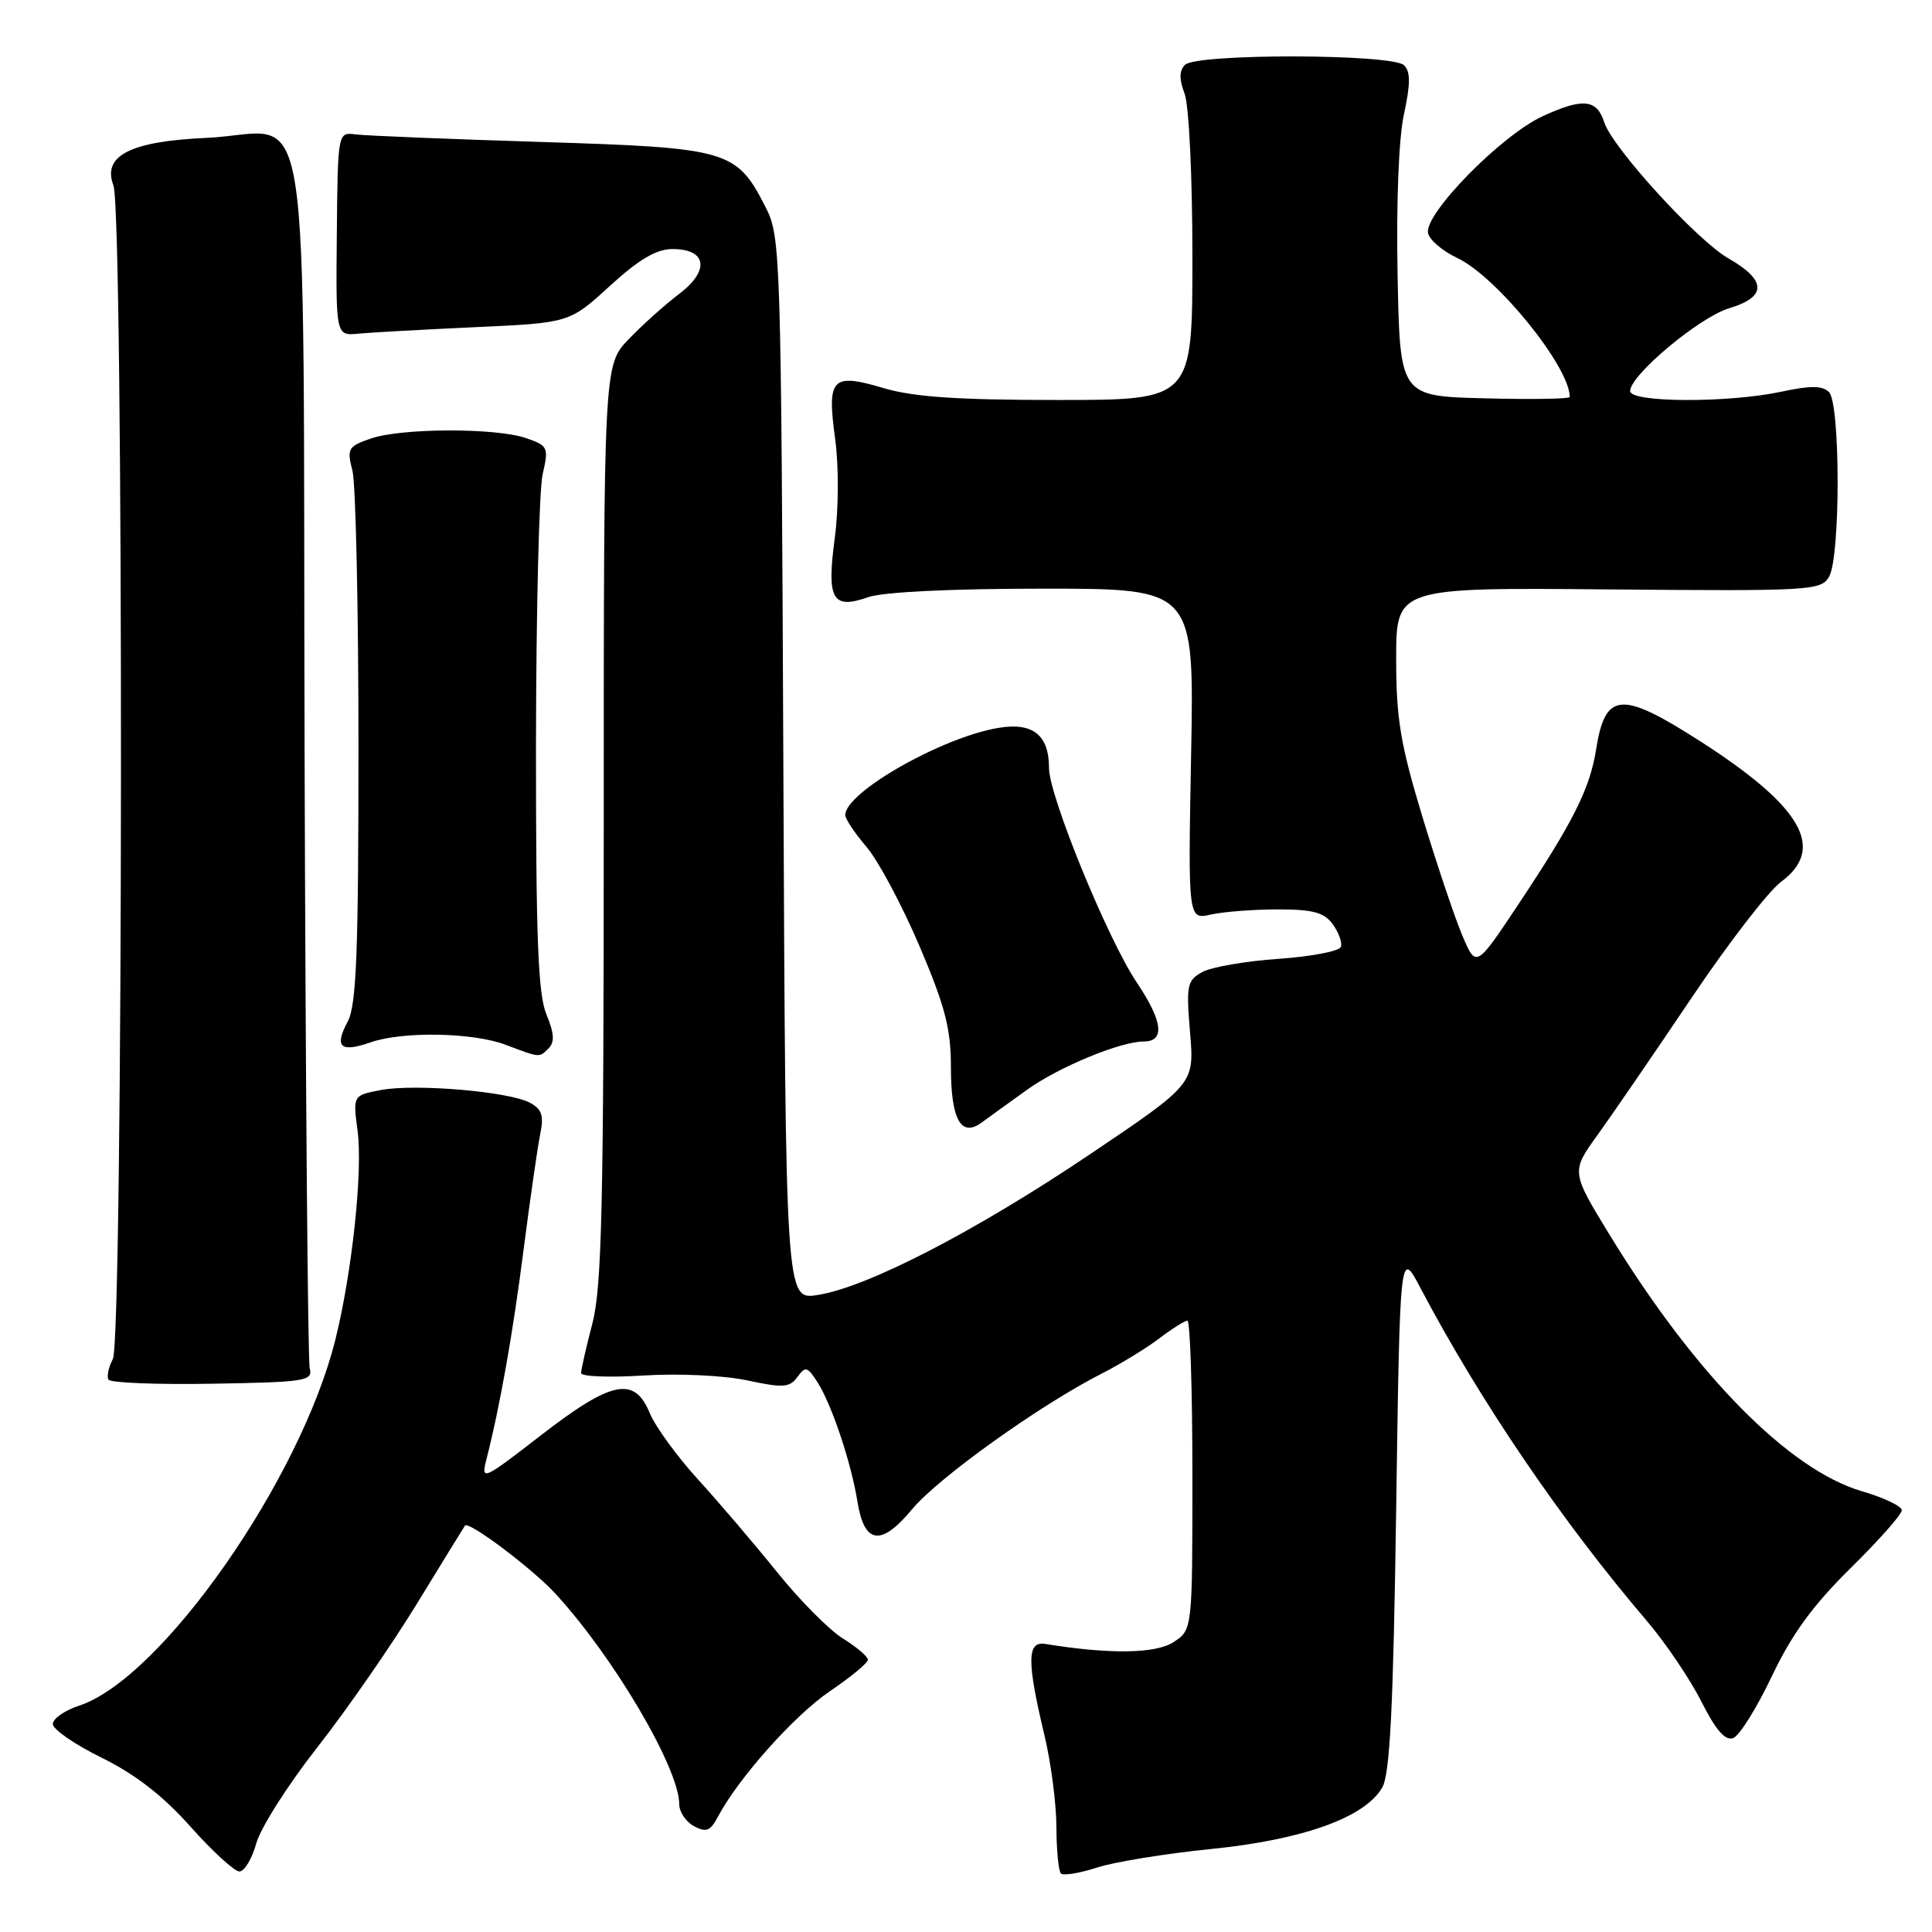 <?xml version="1.0" encoding="UTF-8" standalone="no"?>
<!DOCTYPE svg PUBLIC "-//W3C//DTD SVG 1.1//EN" "http://www.w3.org/Graphics/SVG/1.1/DTD/svg11.dtd" >
<svg xmlns="http://www.w3.org/2000/svg" xmlns:xlink="http://www.w3.org/1999/xlink" version="1.1" viewBox="0 0 256 256">
 <g >
 <path fill="currentColor"
d=" M 160.50 245.00 C 172.70 243.77 180.90 240.81 183.16 236.84 C 184.18 235.06 184.62 226.19 185.00 200.00 C 185.50 165.50 185.50 165.50 188.24 170.71 C 196.15 185.70 206.94 201.57 218.19 214.75 C 220.65 217.63 223.91 222.44 225.42 225.43 C 227.37 229.29 228.61 230.70 229.67 230.30 C 230.49 229.98 232.79 226.30 234.77 222.13 C 237.42 216.55 240.19 212.74 245.19 207.81 C 248.94 204.12 252.00 200.66 252.00 200.12 C 252.00 199.58 249.64 198.45 246.75 197.61 C 237.05 194.78 224.66 182.21 213.33 163.70 C 208.17 155.26 208.17 155.26 211.69 150.38 C 213.62 147.70 219.21 139.55 224.10 132.28 C 228.99 125.01 234.34 118.07 236.00 116.85 C 241.99 112.41 238.77 106.85 225.15 98.13 C 214.78 91.50 212.70 91.68 211.49 99.31 C 210.67 104.51 208.47 108.89 201.24 119.76 C 195.59 128.26 195.59 128.26 193.78 123.99 C 192.78 121.65 190.40 114.56 188.48 108.24 C 185.56 98.60 185.00 95.22 185.00 87.30 C 185.00 77.85 185.00 77.85 213.11 78.10 C 239.93 78.33 241.28 78.26 242.36 76.42 C 243.88 73.83 243.87 53.48 242.35 51.95 C 241.49 51.09 239.89 51.07 236.05 51.90 C 229.01 53.41 216.00 53.36 216.00 51.82 C 216.00 49.70 225.19 42.02 229.14 40.84 C 234.14 39.34 234.10 37.14 229.03 34.24 C 224.86 31.86 213.62 19.54 212.56 16.18 C 211.59 13.13 209.70 12.95 204.37 15.42 C 198.89 17.96 188.72 28.33 189.22 30.88 C 189.39 31.77 191.12 33.25 193.07 34.17 C 198.30 36.63 208.00 48.60 208.00 52.60 C 208.00 52.86 202.94 52.94 196.75 52.78 C 185.50 52.50 185.50 52.50 185.19 36.50 C 185.00 26.87 185.33 18.37 186.03 15.15 C 186.90 11.12 186.91 9.51 186.05 8.65 C 184.52 7.12 158.54 7.07 157.02 8.59 C 156.25 9.35 156.23 10.48 156.96 12.40 C 157.55 13.94 158.00 23.41 158.00 34.07 C 158.00 53.00 158.00 53.00 140.18 53.00 C 126.87 53.00 121.02 52.60 117.06 51.42 C 110.21 49.39 109.56 50.07 110.66 58.15 C 111.15 61.80 111.13 67.40 110.61 71.30 C 109.52 79.47 110.28 80.80 115.07 79.12 C 117.04 78.44 126.06 78.00 138.27 78.00 C 158.24 78.00 158.24 78.00 157.83 99.93 C 157.42 121.87 157.42 121.87 160.46 121.18 C 162.13 120.81 166.12 120.50 169.33 120.50 C 173.97 120.50 175.46 120.90 176.59 122.46 C 177.38 123.54 177.87 124.89 177.68 125.46 C 177.50 126.03 173.78 126.75 169.42 127.05 C 165.06 127.35 160.51 128.14 159.31 128.80 C 157.29 129.91 157.16 130.54 157.69 136.82 C 158.26 143.63 158.26 143.63 144.38 152.98 C 129.20 163.19 114.86 170.60 108.30 171.60 C 104.10 172.24 104.10 172.24 103.80 101.87 C 103.51 33.79 103.43 31.37 101.50 27.56 C 97.59 19.86 96.64 19.59 71.68 18.81 C 59.48 18.43 48.43 17.98 47.13 17.81 C 44.76 17.50 44.76 17.50 44.63 31.00 C 44.50 44.50 44.50 44.50 47.50 44.21 C 49.15 44.05 56.12 43.67 62.98 43.35 C 75.46 42.78 75.46 42.78 80.81 37.89 C 84.68 34.35 86.98 33.00 89.11 33.00 C 93.67 33.00 94.08 35.85 89.99 38.95 C 88.13 40.35 85.12 43.05 83.30 44.95 C 80.00 48.39 80.00 48.39 80.00 108.99 C 80.00 159.62 79.75 170.53 78.50 175.34 C 77.67 178.51 77.00 181.48 77.00 181.94 C 77.00 182.40 80.73 182.55 85.29 182.26 C 89.98 181.97 95.94 182.25 99.02 182.91 C 103.77 183.93 104.62 183.87 105.66 182.46 C 106.72 181.00 106.99 181.07 108.33 183.17 C 110.21 186.12 112.79 193.82 113.61 198.94 C 114.52 204.64 116.73 204.95 120.86 199.98 C 124.33 195.81 137.78 186.18 146.00 182.00 C 148.47 180.74 151.89 178.65 153.59 177.36 C 155.30 176.06 156.98 175.00 157.34 175.00 C 157.70 175.00 158.00 184.21 158.00 195.48 C 158.00 215.95 158.00 215.95 155.50 217.59 C 153.15 219.13 147.02 219.22 138.50 217.83 C 136.07 217.43 136.05 220.13 138.41 230.00 C 139.26 233.57 139.97 239.01 139.98 242.08 C 139.99 245.15 140.26 247.93 140.58 248.25 C 140.90 248.56 143.04 248.21 145.33 247.47 C 147.62 246.72 154.45 245.61 160.50 245.00 Z  M 33.96 244.25 C 34.53 242.19 38.17 236.47 42.04 231.54 C 45.91 226.61 51.84 218.06 55.22 212.54 C 58.60 207.02 61.47 202.34 61.61 202.15 C 62.09 201.49 70.52 207.83 73.58 211.15 C 81.31 219.55 90.00 234.31 90.00 239.05 C 90.00 240.08 90.88 241.40 91.96 241.98 C 93.57 242.84 94.13 242.62 95.11 240.76 C 97.81 235.64 105.26 227.28 109.97 224.09 C 112.74 222.22 115.00 220.34 115.00 219.93 C 115.00 219.51 113.52 218.25 111.72 217.13 C 109.91 216.02 105.97 212.05 102.97 208.32 C 99.96 204.58 95.24 199.05 92.47 196.01 C 89.71 192.98 86.84 189.04 86.10 187.25 C 84.06 182.31 81.07 182.92 71.68 190.18 C 64.00 196.13 63.72 196.25 64.44 193.43 C 66.25 186.35 67.97 176.64 69.39 165.50 C 70.24 158.90 71.22 152.08 71.57 150.34 C 72.09 147.81 71.82 146.97 70.20 146.11 C 67.44 144.63 55.05 143.58 50.50 144.43 C 46.76 145.14 46.76 145.14 47.38 149.83 C 48.09 155.14 46.66 168.57 44.44 177.50 C 39.82 196.08 21.40 222.40 10.51 226.00 C 8.58 226.63 7.00 227.73 7.00 228.44 C 7.00 229.15 9.91 231.16 13.48 232.91 C 17.93 235.11 21.60 237.95 25.23 242.03 C 28.13 245.29 31.05 247.96 31.71 247.98 C 32.38 247.99 33.39 246.31 33.96 244.25 Z  M 41.04 181.31 C 40.79 180.32 40.49 143.73 40.36 100.00 C 40.10 8.00 41.63 17.63 27.36 18.27 C 17.27 18.72 13.53 20.63 15.03 24.57 C 16.41 28.21 16.34 177.50 14.95 180.09 C 14.38 181.16 14.12 182.39 14.38 182.81 C 14.64 183.23 20.85 183.48 28.18 183.35 C 40.49 183.14 41.47 182.99 41.04 181.31 Z  M 136.13 144.37 C 140.35 141.36 148.48 138.00 151.57 138.00 C 154.40 138.00 154.08 135.32 150.63 130.19 C 146.78 124.46 139.00 105.46 139.00 101.77 C 139.00 97.38 136.85 95.68 132.28 96.45 C 124.76 97.72 112.00 104.99 112.00 108.00 C 112.00 108.51 113.27 110.41 114.82 112.22 C 116.36 114.02 119.51 119.92 121.82 125.32 C 125.23 133.33 126.00 136.29 126.00 141.37 C 126.00 148.35 127.34 150.76 130.08 148.74 C 131.00 148.06 133.73 146.09 136.13 144.37 Z  M 72.71 138.89 C 73.51 138.09 73.43 136.88 72.41 134.43 C 71.29 131.77 71.01 124.29 71.02 98.78 C 71.04 81.03 71.43 64.84 71.91 62.81 C 72.72 59.29 72.62 59.06 69.73 58.06 C 65.75 56.67 53.15 56.70 49.10 58.12 C 46.12 59.15 45.95 59.46 46.70 62.37 C 47.14 64.09 47.50 80.62 47.50 99.10 C 47.50 126.20 47.23 133.21 46.08 135.35 C 44.26 138.74 45.10 139.51 49.10 138.12 C 53.36 136.63 62.66 136.80 67.00 138.44 C 71.61 140.18 71.43 140.17 72.71 138.89 Z "/>
</g>
</svg>